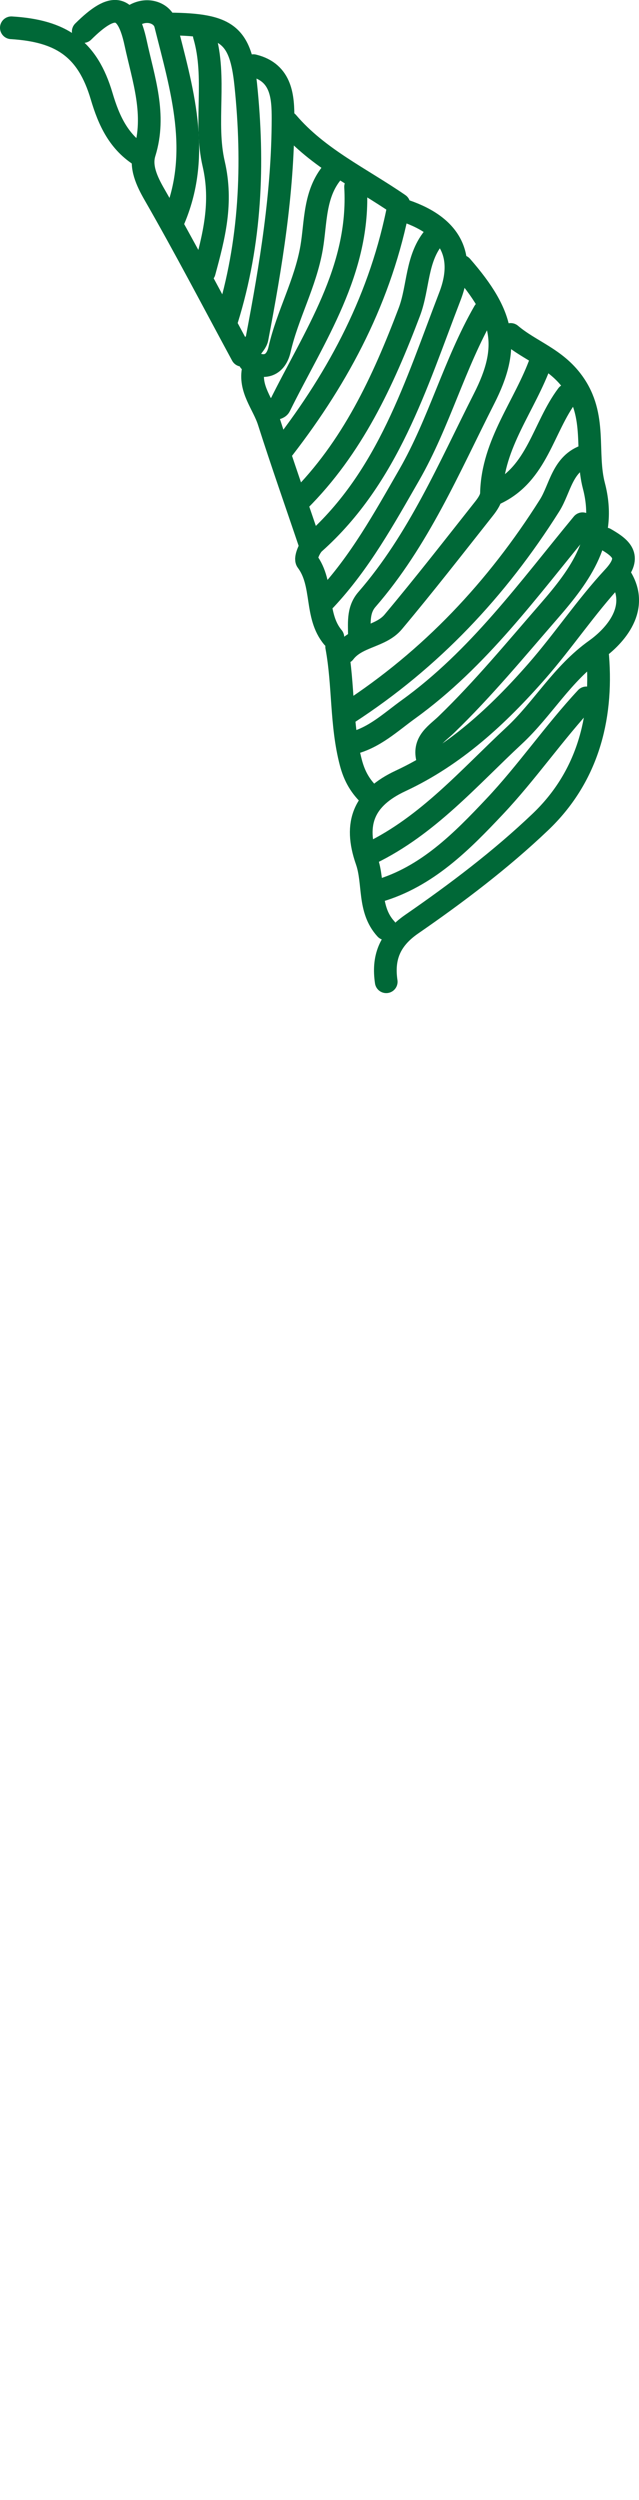 <?xml version="1.0" encoding="UTF-8"?>
<svg id="Layer_2" data-name="Layer 2" xmlns="http://www.w3.org/2000/svg" viewBox="0 0 84.46 330.17">
  <defs>
    <style>
      .cls-1 {
        fill: none;
        stroke: #006837;
        stroke-linecap: round;
        stroke-linejoin: round;
        stroke-width: 3px;
      }
    </style>
  </defs>
  <g id="homepage">
    <g>
      <path class="cls-1" d="M79,86.67c.67,8.41-1.47,16.08-7.59,21.9-5.22,4.97-11.05,9.38-16.99,13.48-3.03,2.09-3.82,4.57-3.37,7.61"/>
      <path class="cls-1" d="M61,35.17c5.7,6.54,6.46,10.65,2.98,17.49-4.64,9.14-8.65,18.65-15.48,26.51-1.28,1.47-.97,3.27-1,5"/>
      <path class="cls-1" d="M64,41.17c-3.95,6.88-5.94,14.64-9.91,21.55-3.32,5.77-6.51,11.56-11.09,16.45"/>
      <path class="cls-1" d="M77.5,60.17c-3.18,1-3.45,4.36-4.86,6.59-6.98,11.06-15.68,20.3-26.64,27.41"/>
      <path class="cls-1" d="M53,27.67c6.33,1.96,8.65,5.82,6.46,11.49-4.49,11.65-8.12,23.8-17.93,32.55-.6.53-1.23,2.03-.95,2.4,2.26,3.01,1,7.17,3.42,10.06"/>
      <path class="cls-1" d="M57.5,31.17c-2.52,2.86-2.14,6.72-3.4,10.04-3.48,9.18-7.53,17.93-14.6,24.96"/>
      <path class="cls-1" d="M77,69.17c-7.15,8.65-13.75,17.82-23,24.5-2.37,1.71-4.53,3.78-7.5,4.5"/>
      <path class="cls-1" d="M22.5,3.17c7.54.08,9.29,1.4,9.98,8,1.09,10.47.67,20.85-2.48,31"/>
      <path class="cls-1" d="M82,76.17c2.83,4.48-1.29,8.25-3.25,9.65-4.47,3.18-6.99,7.79-10.78,11.32-5.99,5.57-11.41,11.87-18.97,15.54"/>
      <path class="cls-1" d="M38,16.17c4.03,4.73,9.66,7.34,14.73,10.83-2.33,12.2-7.85,22.62-15.23,32.17"/>
      <path class="cls-1" d="M27,4.67c1.65,5.59-.02,11.52,1.24,16.95,1.2,5.19.03,9.62-1.24,14.3"/>
      <path class="cls-1" d="M47,24.67c.63,11.03-5.48,19.74-10.04,28.98-.16.33-.96.35-1.46.52"/>
      <path class="cls-1" d="M33.5,8.67c3.78.93,3.91,4.24,3.91,7-.01,9.78-1.6,19.41-3.43,29-.2,1.02-1.68,1.66-.97,3"/>
      <path class="cls-1" d="M67.5,44.17c2.62,2.22,5.92,3.13,8.23,6.33,3.23,4.46,1.6,9.2,2.77,13.67,1.8,6.87-1.73,11.71-5.94,16.55-4.42,5.08-8.7,10.27-13.55,14.96-1.27,1.23-3.06,2.22-2.51,4.49"/>
      <path class="cls-1" d="M44,22.67c-2.49,2.89-2.24,6.7-2.81,10.03-.82,4.75-3.19,8.86-4.24,13.46-.46,2.03-1.96,2.75-3.95,1.51"/>
      <path class="cls-1" d="M80,71.17c2.23,1.29,3.55,2.41,1.07,5.07-3.62,3.9-6.6,8.39-10.11,12.4-5.13,5.86-10.85,11.15-17.99,14.48-4.88,2.27-6.24,5.6-4.5,10.56,1.02,2.94.17,6.41,2.53,8.99"/>
      <path class="cls-1" d="M17.5,2.17c1.86-1.29,3.99-.46,4.37,1.03,2.12,8.46,4.81,16.98,1.13,25.72"/>
      <path class="cls-1" d="M18.75,20.67c-3.02-1.84-4.34-4.67-5.32-7.98C11.59,6.48,8.15,4.07,1.5,3.67"/>
      <path class="cls-1" d="M71.5,47.67c-2.08,5.87-6.41,10.89-6.54,17.5-.01.67-.52,1.42-.97,1.99-3.97,5.02-7.91,10.08-12.02,14.98-1.66,1.98-4.81,1.86-6.46,4.03"/>
      <path class="cls-1" d="M77.5,92.17c-4.28,4.6-7.86,9.84-12.14,14.37-4.31,4.57-8.92,9.26-15.36,11.13"/>
      <path class="cls-1" d="M75,52.17c-3.23,4.29-3.96,10.4-9.5,13"/>
      <path class="cls-1" d="M11,4.17c3.96-3.92,5.82-3.63,6.93,1.52,1.02,4.74,2.74,9.45,1.16,14.51-.56,1.81.29,3.69,1.34,5.51,4.01,6.98,7.74,14.13,11.57,21.21"/>
      <path class="cls-1" d="M44.5,85.42c.94,5.05.55,10.24,1.87,15.28.5,1.91,1.31,3.23,2.63,4.47"/>
      <path class="cls-1" d="M33.5,48.67c-.6,2.7,1.29,4.68,2.03,6.99,1.74,5.45,3.64,10.84,5.47,16.26"/>
    </g>
  </g>
</svg>